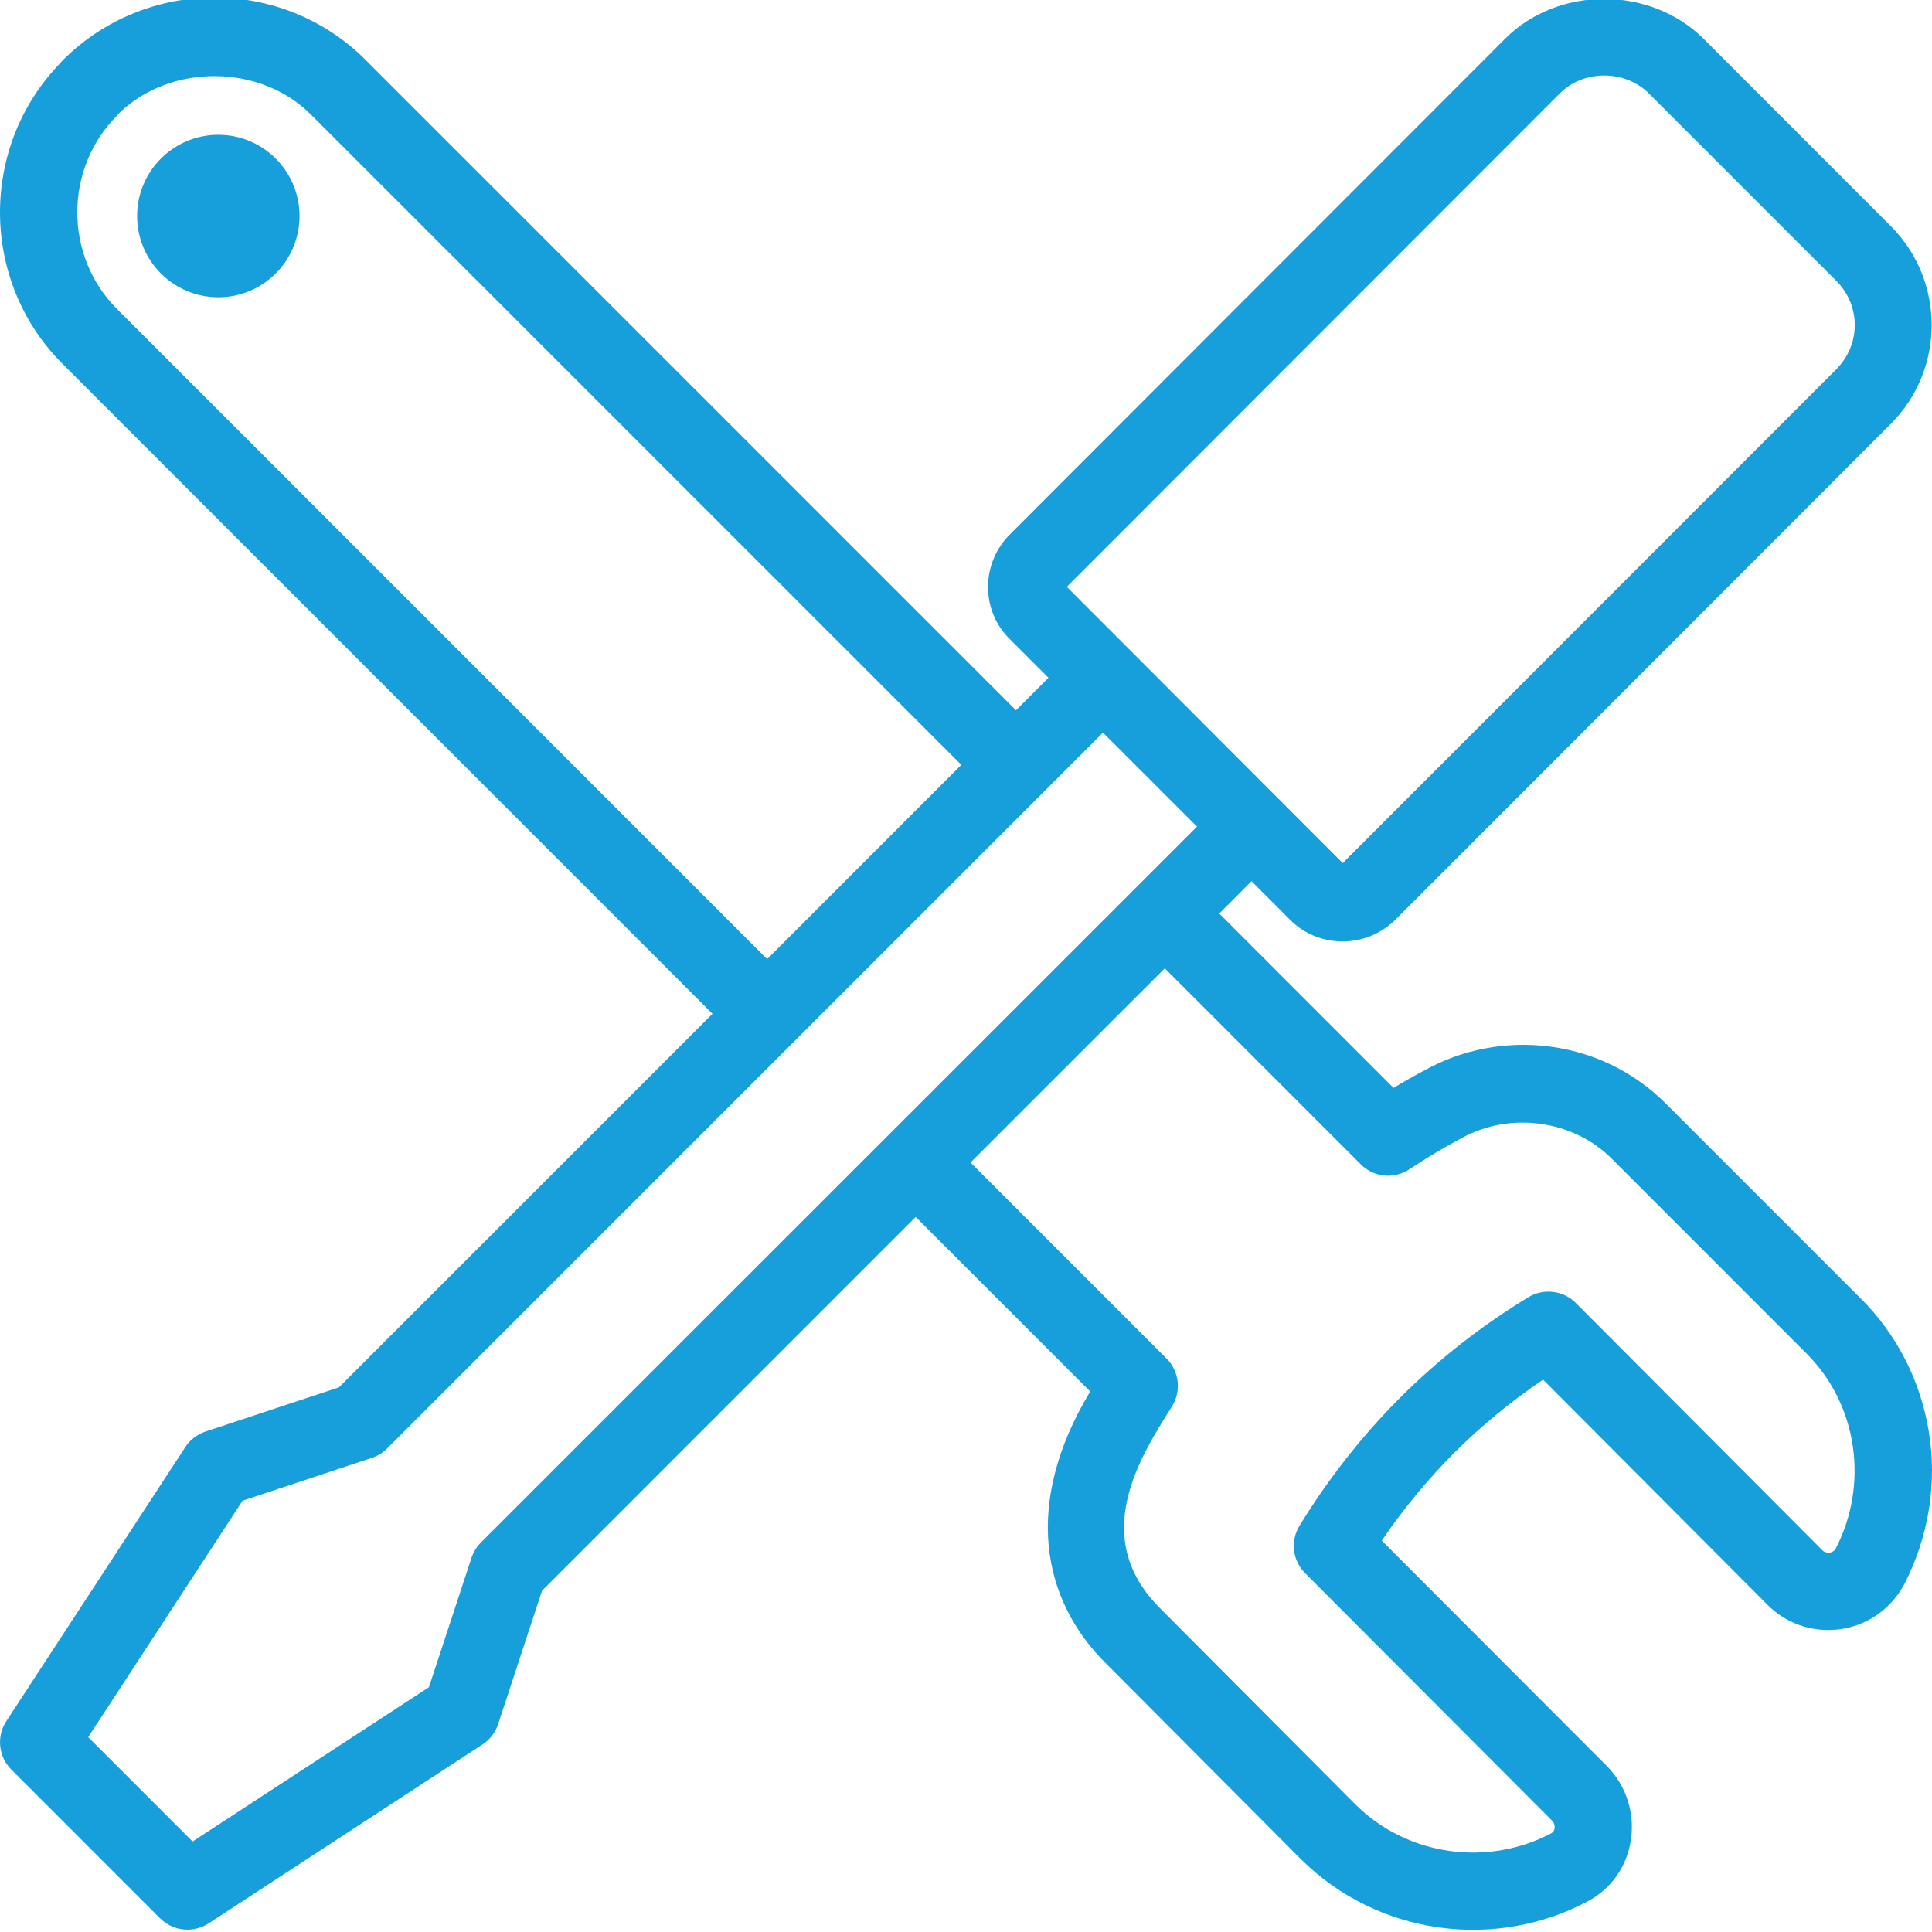 <?xml version="1.0" encoding="utf-8"?>
<!-- Generator: Adobe Illustrator 23.0.3, SVG Export Plug-In . SVG Version: 6.00 Build 0)  -->
<svg version="1.1" id="Layer_1" xmlns="http://www.w3.org/2000/svg" xmlns:xlink="http://www.w3.org/1999/xlink" x="0px" y="0px"
	 width="60px" height="60px" viewBox="0 0 60 60" enable-background="new 0 0 60 60" xml:space="preserve">
<path fill="#169FDB" d="M40.358,47.383c-0.29,0.473-0.218,1.081,0.174,1.473l7.668,7.684c0.091,0.089,0.085,0.199,0.079,0.243
	c-0.012,0.07-0.042,0.12-0.104,0.151c-1.929,1.025-4.434,0.742-6.087-0.902l-6.033-6.058c-2.261-2.225-0.649-4.723,0.34-6.293
	c0.299-0.473,0.23-1.093-0.166-1.489l-6.089-6.089l6.033-6.031l6.089,6.089c0.404,0.406,1.037,0.465,1.514,0.149
	c0.529-0.353,1.068-0.676,1.62-0.967c1.497-0.832,3.462-0.56,4.654,0.637l6.04,6.042c1.601,1.583,1.956,4.067,0.921,6.069
	c-0.064,0.118-0.183,0.129-0.23,0.129c-0.073,0-0.137-0.025-0.185-0.075l-7.657-7.68c-0.39-0.392-1-0.465-1.473-0.18
	c-1.46,0.888-2.798,1.937-3.982,3.119C42.301,44.589,41.249,45.927,40.358,47.383 M14.934,47.905
	c-0.131,0.133-0.232,0.295-0.292,0.475l-1.321,4.017l-7.34,4.793l-3.242-3.242l4.795-7.342l4.019-1.332
	c0.178-0.06,0.338-0.158,0.471-0.292c6.454-6.454,15.91-15.91,22.23-22.23c0.12,0.12,3.109,3.109,2.92,2.92L14.934,47.905z
	 M3.635,9.598c-1.645-1.643-1.647-4.36,0-6.008c0.027-0.027,0.054-0.058,0.081-0.093c1.607-1.535,4.38-1.512,5.95,0.07
	l20.189,20.187l-6.031,6.033L3.635,9.598z M48.446,2.896c0.742-0.74,2.024-0.734,2.769,0.012l5.809,5.809
	c0.77,0.772,0.77,1.983,0,2.756L41.7,26.804c-2.171-2.172-6.498-6.504-8.57-8.58L48.446,2.896z M47.922,42.846l6.975,6.998
	c0.504,0.502,1.172,0.778,1.885,0.778c0.973,0,1.865-0.525,2.346-1.4c1.603-3.095,0.902-6.676-1.344-8.9l-6.035-6.035
	c-2.055-2.07-5.164-2.35-7.496-1.054c-0.324,0.172-0.649,0.355-0.975,0.552l-5.413-5.415l1.002-1.004l1.22,1.222
	c0.431,0.419,1,0.649,1.605,0.649c0.612,0,1.191-0.234,1.641-0.672l15.385-15.398c1.695-1.695,1.695-4.453,0-6.148l-5.807-5.811
	c-1.653-1.649-4.517-1.657-6.164-0.01L31.377,16.583c-0.44,0.427-0.691,1.025-0.693,1.641c0,0.624,0.245,1.205,0.678,1.626
	l1.199,1.199l-1.008,1.01L11.365,1.872C8.78-0.727,4.545-0.725,1.95,1.87C1.919,1.901,1.888,1.938,1.857,1.975
	c-2.499,2.588-2.479,6.761,0.081,9.321l20.189,20.189l-11.6,11.6l-4.146,1.373c-0.257,0.087-0.479,0.257-0.626,0.483l-5.558,8.51
	c-0.311,0.475-0.247,1.103,0.154,1.504l4.621,4.621c0.234,0.232,0.541,0.351,0.85,0.351c0.226,0,0.454-0.064,0.657-0.195
	l8.508-5.558c0.228-0.149,0.398-0.371,0.483-0.63l1.363-4.144l11.604-11.606l5.42,5.42c-2.103,3.486-1.5,6.486,0.504,8.46
	l6.029,6.054c2.437,2.422,6.089,2.821,8.9,1.329c0.738-0.384,1.232-1.079,1.359-1.912c0.129-0.842-0.151-1.705-0.751-2.304
	l-6.985-6.996c0.674-0.991,1.435-1.912,2.267-2.744C46.013,44.273,46.932,43.516,47.922,42.846"/>
<path fill="#169FDB" d="M6.78,4.186c1.392,0,2.522,1.13,2.522,2.522c0,1.394-1.13,2.524-2.522,2.524s-2.522-1.13-2.522-2.524
	C4.258,5.316,5.388,4.186,6.78,4.186"/>
</svg>
